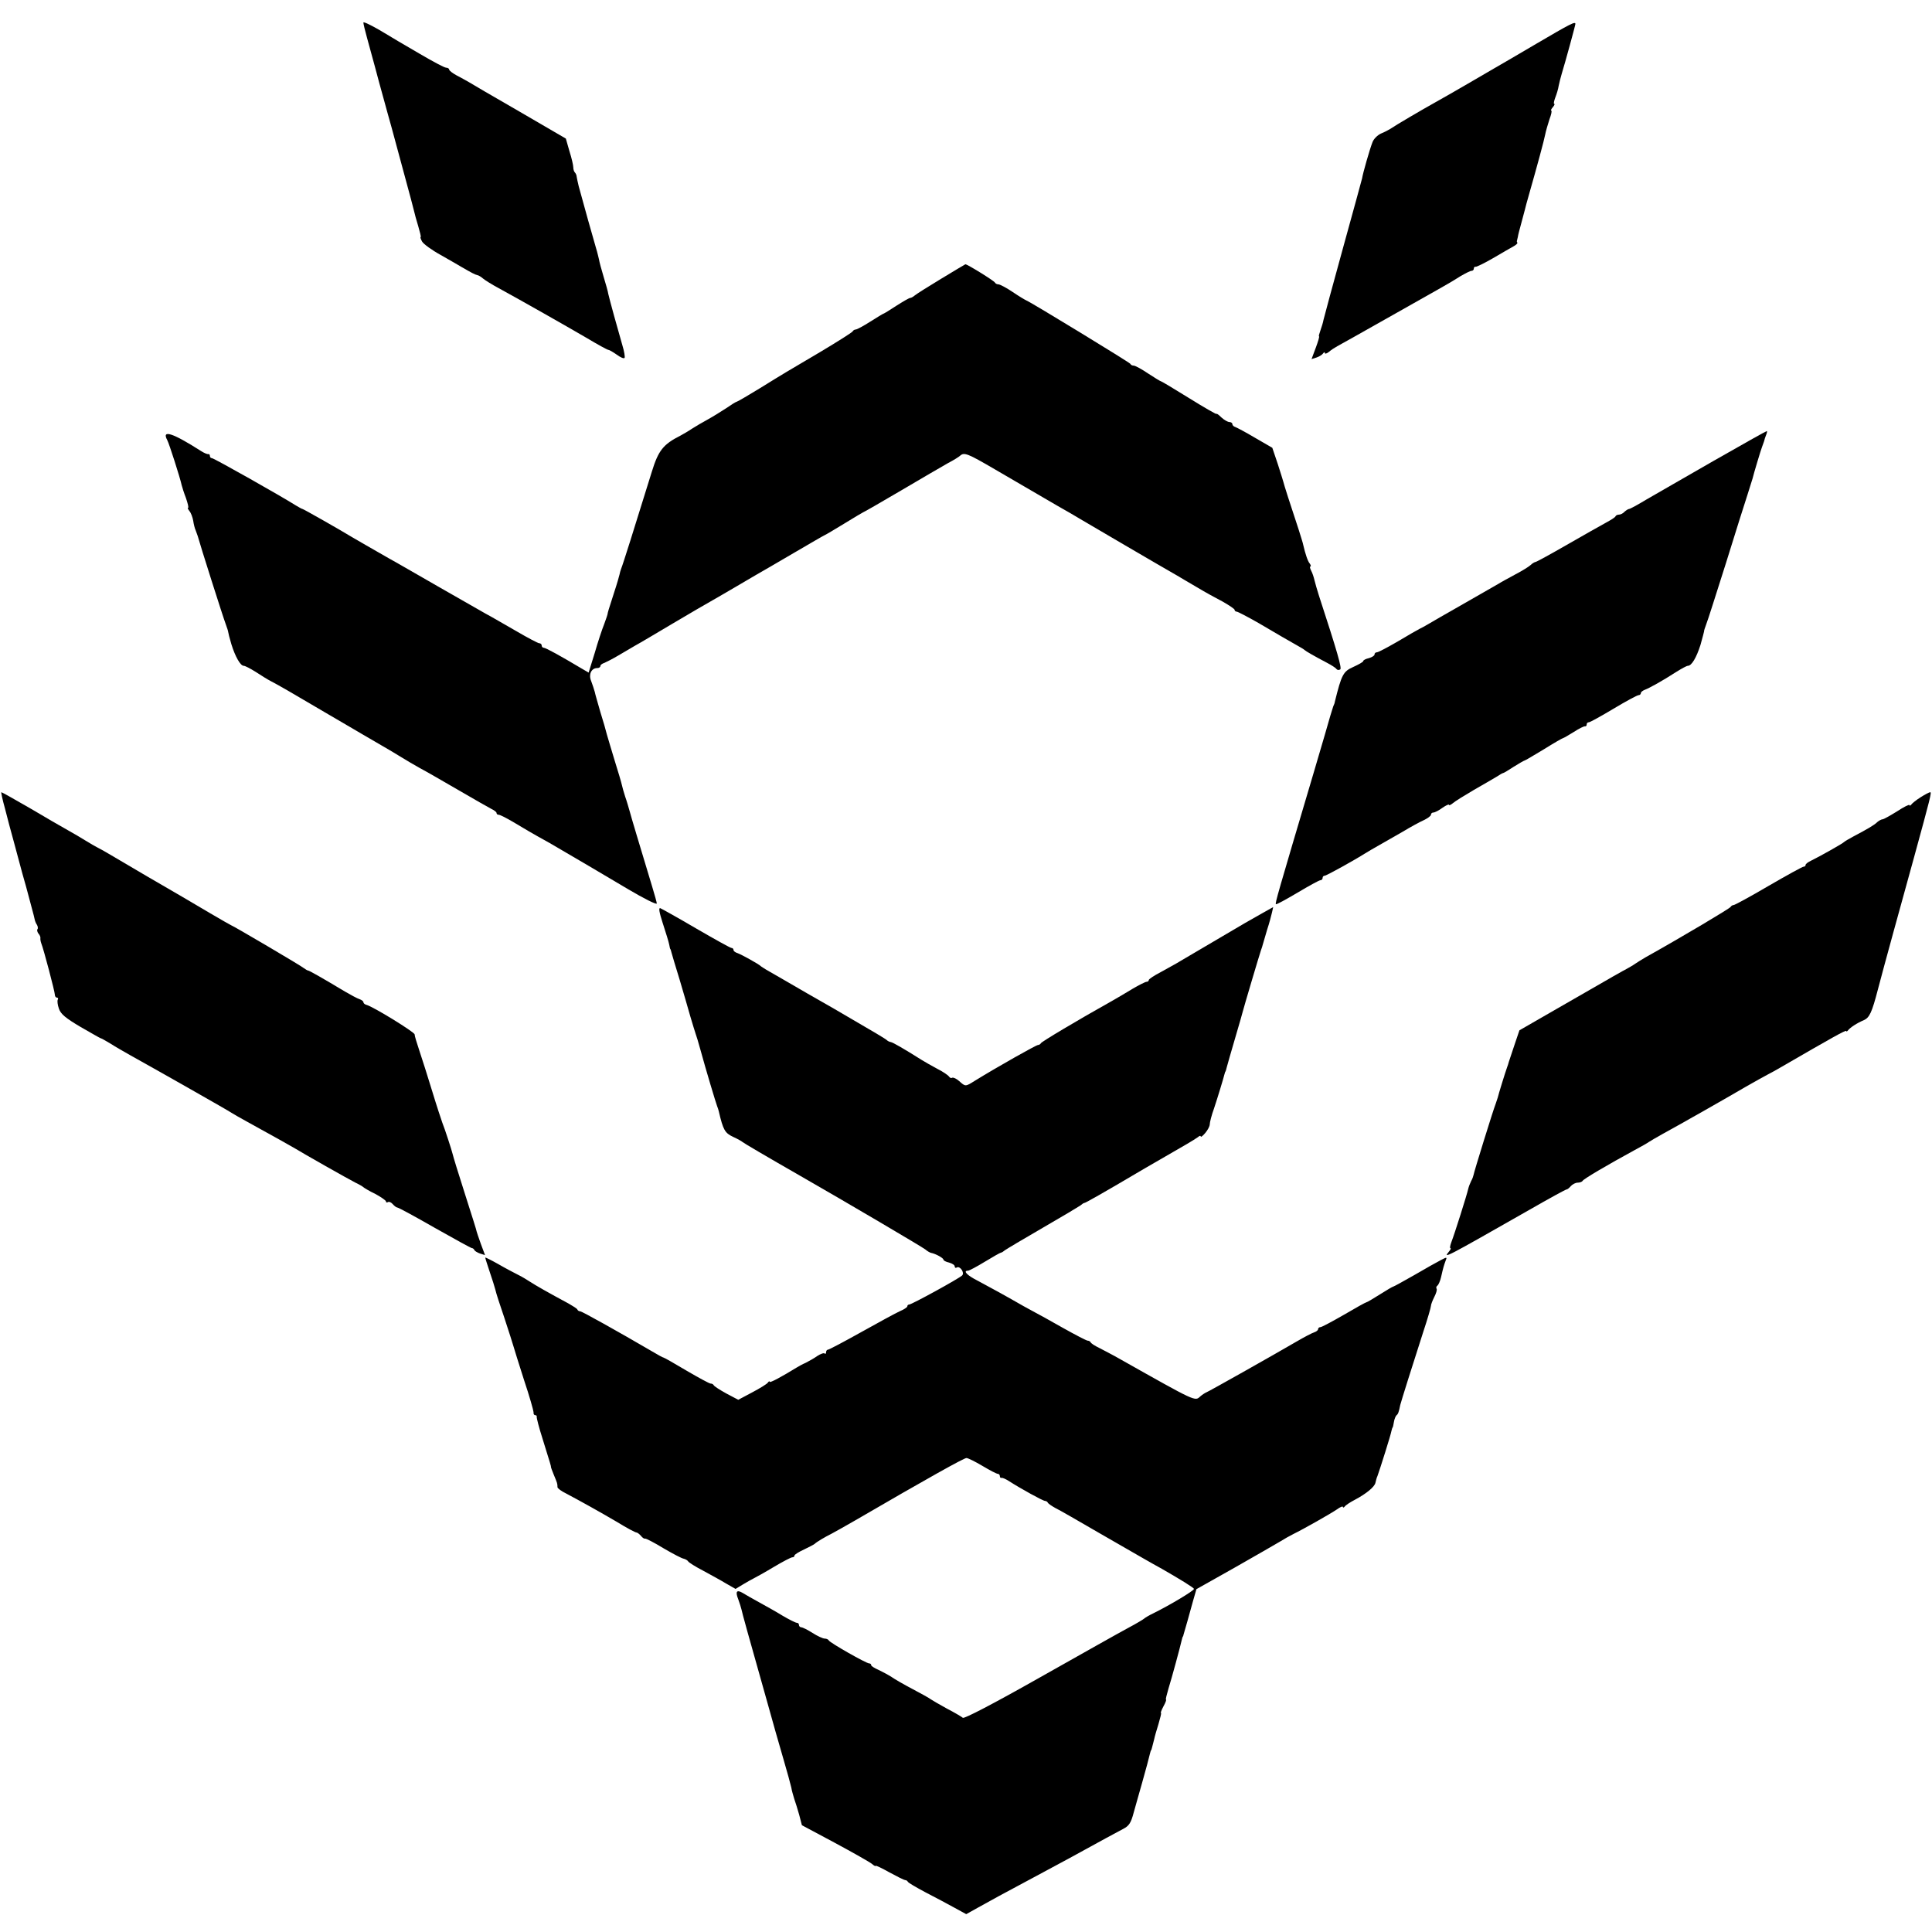 <?xml version="1.0" standalone="no"?>
<!DOCTYPE svg PUBLIC "-//W3C//DTD SVG 20010904//EN"
 "http://www.w3.org/TR/2001/REC-SVG-20010904/DTD/svg10.dtd">
<svg version="1.0" xmlns="http://www.w3.org/2000/svg"
 width="856pt" height="856pt" viewBox="0 0 856 856"
 preserveAspectRatio="xMidYMid meet">
<g transform="translate(0,856) scale(0.1,-0.1)"
fill="#000000" stroke="none">
<path d="M1610 8460 c0 -5 7 -35 16 -67 9 -32 24 -89 35 -128 10 -38 27 -101
38 -140 10 -38 27 -97 36 -130 9 -33 34 -126 56 -207 22 -81 42 -155 44 -165
2 -10 10 -39 18 -65 8 -27 13 -48 11 -48 -3 0 0 -9 6 -20 6 -11 43 -38 83 -60
40 -23 81 -46 92 -53 43 -25 60 -34 70 -36 6 -1 17 -8 25 -15 8 -7 40 -27 70
-43 106 -58 296 -166 387 -219 50 -30 94 -54 98 -54 4 0 20 -9 37 -21 16 -12
32 -19 35 -15 3 3 -1 29 -10 58 -19 65 -57 203 -62 226 -1 9 -11 44 -21 77
-10 33 -19 67 -20 75 -2 8 -7 31 -13 50 -10 33 -59 208 -77 275 -4 17 -8 35
-9 42 0 6 -4 15 -8 19 -4 4 -7 14 -7 23 0 8 -7 40 -17 71 l-16 56 -206 120
c-113 65 -214 124 -225 131 -12 7 -36 20 -53 29 -18 10 -33 21 -33 26 0 4 -6
8 -13 8 -8 0 -60 28 -118 62 -57 33 -137 80 -176 104 -40 23 -73 39 -73 34z"/>
<path d="M6805 8365 c-88 -52 -171 -100 -185 -108 -14 -8 -65 -38 -115 -67
-49 -29 -115 -66 -145 -83 -61 -34 -177 -102 -200 -118 -8 -5 -27 -15 -42 -21
-15 -7 -32 -24 -37 -38 -12 -30 -43 -139 -46 -160 -2 -8 -40 -148 -85 -310
-45 -162 -83 -305 -86 -317 -2 -12 -9 -34 -14 -48 -5 -14 -8 -25 -6 -25 3 0
-4 -23 -14 -50 l-19 -51 22 7 c12 4 25 12 29 18 4 6 8 7 8 2 0 -5 8 -3 18 5 9
8 26 19 37 25 24 13 65 36 265 149 85 48 175 99 200 113 25 14 62 36 82 49 21
12 42 23 48 23 5 0 10 4 10 10 0 5 3 9 8 8 4 -1 39 16 77 38 39 23 79 46 90
52 11 6 19 13 18 16 -2 3 -3 7 -2 9 0 1 2 9 4 17 1 8 8 35 15 60 7 25 14 52
16 60 2 8 10 40 19 70 36 126 66 237 71 263 3 16 12 46 19 68 8 21 12 39 8 39
-3 0 0 7 7 15 7 8 10 15 6 15 -3 0 -1 12 5 28 6 15 13 38 15 52 3 14 9 39 14
55 14 45 60 213 60 219 0 12 -20 2 -175 -89z"/>
<path d="M4170 7325 c-58 -35 -110 -68 -117 -74 -7 -6 -16 -11 -20 -11 -5 0
-32 -16 -62 -35 -29 -19 -55 -35 -57 -35 -2 0 -28 -16 -58 -35 -30 -19 -59
-35 -65 -35 -5 0 -11 -4 -13 -8 -1 -4 -66 -45 -143 -91 -164 -97 -145 -85
-268 -161 -54 -33 -100 -60 -103 -60 -3 0 -24 -13 -47 -29 -23 -15 -60 -38
-82 -50 -22 -12 -53 -30 -70 -41 -16 -11 -39 -24 -50 -30 -77 -39 -98 -66
-127 -160 -78 -252 -130 -417 -136 -430 -3 -8 -6 -19 -7 -25 -1 -5 -11 -41
-24 -80 -26 -80 -28 -88 -29 -95 0 -3 -7 -23 -15 -45 -9 -22 -28 -79 -42 -128
l-27 -87 -31 18 c-92 55 -159 92 -168 92 -5 0 -9 5 -9 10 0 6 -5 10 -11 10 -5
0 -51 24 -102 54 -51 29 -112 65 -137 78 -25 14 -119 68 -210 120 -91 52 -187
108 -215 123 -78 45 -149 85 -165 95 -49 30 -216 125 -220 125 -3 0 -16 8 -30
16 -63 40 -362 209 -371 209 -5 0 -9 4 -9 10 0 5 -3 9 -7 8 -5 -1 -19 5 -33
14 -125 80 -175 96 -149 48 8 -14 57 -167 64 -200 2 -8 10 -34 19 -57 8 -24
13 -43 9 -43 -3 0 0 -6 6 -14 7 -8 14 -27 17 -43 2 -15 7 -35 11 -43 3 -8 7
-19 9 -25 8 -31 114 -365 124 -390 6 -16 11 -32 11 -35 0 -3 6 -27 14 -54 17
-55 40 -96 55 -96 6 0 29 -12 53 -27 23 -15 53 -34 67 -41 14 -7 46 -25 72
-40 25 -15 81 -47 123 -72 42 -25 84 -49 94 -55 9 -5 61 -36 116 -68 131 -76
134 -78 175 -103 19 -12 55 -33 80 -47 25 -13 101 -57 170 -97 69 -40 135 -78
147 -84 13 -6 23 -14 23 -18 0 -5 4 -8 10 -8 5 0 33 -14 62 -31 53 -32 87 -52
163 -94 45 -26 304 -178 350 -206 66 -39 125 -69 125 -62 0 4 -9 37 -20 73
-57 189 -93 308 -100 335 -5 17 -13 46 -20 65 -6 19 -13 43 -15 53 -2 10 -16
57 -31 105 -15 48 -30 101 -35 117 -4 17 -17 62 -29 100 -11 39 -23 79 -25 90
-3 11 -10 32 -16 48 -12 29 1 57 27 57 8 0 14 4 14 9 0 5 8 11 18 14 9 4 37
18 62 33 25 15 59 35 75 44 17 9 91 53 165 97 74 44 155 91 180 105 25 14 67
39 93 54 27 16 68 40 92 54 25 14 102 59 172 100 70 41 132 77 137 79 5 2 44
25 88 52 44 27 81 49 82 49 2 0 77 43 167 96 90 53 184 108 209 122 25 13 49
28 54 33 18 16 33 10 153 -60 177 -103 202 -118 278 -162 39 -22 84 -48 100
-58 27 -16 356 -209 430 -251 17 -10 57 -34 90 -53 33 -20 84 -48 113 -63 28
-16 52 -32 52 -36 0 -4 4 -8 9 -8 5 0 49 -23 98 -51 88 -52 130 -76 174 -101
13 -7 26 -15 29 -18 5 -5 41 -26 100 -57 19 -10 38 -22 41 -27 4 -5 11 -6 17
-2 8 5 -13 78 -94 326 -8 25 -17 56 -20 69 -3 13 -9 32 -15 43 -5 10 -7 18 -3
18 3 0 2 6 -3 13 -9 10 -20 44 -29 83 -1 7 -11 38 -21 70 -36 108 -65 199 -67
209 -1 5 -13 42 -25 80 l-24 71 -76 44 c-42 25 -82 46 -88 48 -7 2 -13 8 -13
13 0 5 -6 9 -13 9 -7 0 -23 9 -35 20 -12 12 -22 19 -22 16 0 -3 -54 28 -120
69 -66 41 -123 75 -125 75 -3 0 -29 16 -58 35 -28 19 -57 35 -64 35 -6 0 -13
3 -15 8 -3 6 -437 271 -461 281 -5 2 -32 18 -60 37 -28 19 -57 34 -63 34 -7 0
-14 4 -16 8 -2 7 -125 83 -131 81 -1 0 -49 -29 -107 -64z"/>
<path d="M7594 6519 c-126 -72 -260 -150 -299 -172 -38 -23 -73 -42 -77 -42
-4 0 -13 -6 -20 -12 -6 -7 -17 -13 -24 -13 -7 0 -14 -3 -16 -7 -1 -5 -21 -17
-43 -29 -22 -12 -100 -56 -173 -98 -73 -42 -135 -76 -139 -76 -3 0 -14 -6 -22
-14 -9 -8 -40 -27 -69 -42 -29 -16 -61 -33 -70 -39 -9 -5 -80 -46 -157 -90
-77 -44 -149 -85 -160 -92 -11 -7 -27 -15 -35 -19 -8 -4 -52 -29 -97 -56 -45
-26 -86 -48 -92 -48 -6 0 -11 -4 -11 -10 0 -5 -11 -12 -25 -16 -14 -3 -25 -9
-25 -13 0 -4 -20 -15 -44 -26 -45 -20 -52 -34 -82 -155 0 -3 -3 -12 -7 -20 -3
-8 -20 -64 -37 -125 -18 -60 -40 -137 -50 -170 -160 -539 -171 -577 -167 -581
2 -3 45 21 96 51 50 30 96 55 101 55 6 0 10 5 10 10 0 6 4 10 9 10 8 0 134 70
181 100 8 5 35 21 60 35 25 14 72 41 105 60 33 20 75 43 93 51 17 8 32 19 32
24 0 6 5 10 11 10 6 0 24 9 40 21 16 11 29 17 29 13 0 -4 8 0 18 8 9 8 51 34
92 58 41 23 86 50 100 58 14 9 27 17 30 17 3 0 24 13 47 28 24 15 45 27 47 27
3 0 41 23 86 50 45 28 83 50 86 50 2 0 23 12 47 27 23 15 45 26 50 25 4 -1 7
3 7 8 0 6 4 10 10 10 5 0 54 27 109 60 55 33 105 60 111 60 5 0 10 4 10 9 0 5
8 11 18 15 19 7 77 39 139 79 24 15 46 27 51 27 17 0 38 36 56 92 9 32 16 59
16 60 -1 2 4 17 10 33 7 17 45 138 87 270 41 132 84 269 96 305 11 36 21 67
22 70 4 18 37 128 42 140 3 8 7 20 9 25 1 6 5 18 9 28 4 9 5 17 3 17 -3 0
-108 -59 -234 -131z"/>
<path d="M22 4978 c10 -40 27 -104 38 -143 10 -38 28 -104 39 -145 12 -41 23
-82 25 -90 2 -8 9 -35 16 -60 7 -25 13 -49 14 -55 1 -5 5 -16 10 -23 4 -7 5
-16 2 -19 -3 -3 -1 -12 4 -19 6 -6 10 -16 9 -20 -1 -5 1 -16 4 -24 10 -24 60
-214 60 -227 0 -7 4 -13 9 -13 5 0 7 -4 4 -9 -3 -5 -1 -23 5 -40 8 -24 30 -42
96 -81 47 -27 87 -50 89 -50 2 0 21 -10 42 -23 20 -13 62 -37 92 -54 119 -66
436 -246 445 -253 6 -4 37 -22 70 -40 113 -62 200 -111 215 -120 27 -17 235
-135 265 -150 17 -8 32 -17 35 -20 3 -3 26 -17 53 -30 26 -14 47 -29 47 -33 0
-5 4 -6 9 -3 5 3 14 -1 21 -9 7 -8 16 -15 20 -15 5 0 79 -40 166 -90 87 -49
161 -90 165 -90 4 0 9 -4 11 -9 2 -4 13 -11 25 -15 l22 -7 -19 51 c-10 28 -18
52 -18 53 1 1 -23 76 -52 167 -29 90 -53 169 -54 175 -3 14 -36 116 -46 140
-4 11 -25 74 -45 140 -20 66 -46 147 -57 180 -11 33 -21 65 -21 72 0 10 -185
124 -214 131 -7 2 -13 7 -13 12 0 4 -8 10 -17 13 -10 3 -39 19 -65 34 -95 57
-158 93 -163 93 -3 0 -11 5 -18 10 -11 10 -317 190 -322 190 -1 0 -45 25 -96
55 -116 68 -114 68 -277 162 -73 43 -150 88 -170 100 -20 12 -44 25 -52 29 -8
4 -31 17 -50 29 -19 12 -55 33 -80 47 -25 14 -100 57 -167 97 -68 39 -124 71
-127 71 -2 0 5 -33 16 -72z"/>
<path d="M8510 5028 c-19 -12 -38 -27 -42 -33 -4 -5 -8 -6 -8 -2 0 4 -25 -8
-55 -28 -31 -19 -59 -35 -64 -35 -5 0 -16 -6 -23 -12 -13 -13 -40 -29 -108
-65 -19 -10 -37 -21 -40 -24 -5 -6 -108 -64 -147 -83 -13 -6 -23 -14 -23 -18
0 -5 -4 -8 -9 -8 -5 0 -74 -38 -155 -85 -80 -47 -150 -85 -155 -85 -5 0 -11
-4 -13 -8 -2 -6 -210 -130 -378 -224 -19 -11 -39 -24 -45 -28 -5 -4 -30 -19
-55 -32 -25 -14 -64 -36 -86 -49 -23 -13 -116 -67 -207 -119 l-165 -95 -22
-65 c-12 -36 -23 -69 -25 -75 -1 -5 -5 -17 -8 -25 -8 -22 -38 -119 -41 -133
-2 -7 -6 -19 -9 -27 -11 -27 -97 -305 -98 -315 -1 -5 -5 -18 -11 -28 -5 -10
-11 -26 -13 -35 -5 -24 -61 -201 -74 -234 -6 -16 -8 -28 -5 -28 4 0 1 -7 -6
-15 -28 -34 -19 -29 355 184 87 50 162 91 166 91 4 0 12 7 19 15 7 8 21 15 30
15 10 0 20 4 22 8 3 8 116 74 228 135 30 16 60 33 65 37 6 4 33 20 60 35 86
47 297 167 370 210 39 22 81 46 95 53 14 7 43 23 65 36 219 127 285 164 285
158 0 -4 4 -2 8 3 9 12 39 32 70 45 25 11 36 35 62 135 10 39 41 153 69 255
28 102 69 250 91 330 74 270 79 290 72 290 -4 0 -23 -10 -42 -22z"/>
<path d="M2937 4468 c13 -40 26 -82 28 -93 2 -11 4 -20 5 -20 1 0 3 -7 5 -15
2 -8 18 -62 36 -120 17 -58 39 -132 48 -165 10 -33 20 -67 23 -75 3 -8 13 -40
21 -70 26 -95 68 -234 74 -250 3 -8 7 -19 8 -25 19 -82 27 -95 63 -112 20 -9
39 -20 42 -23 4 -4 106 -64 256 -150 206 -118 542 -316 554 -326 8 -7 20 -14
25 -15 21 -4 55 -23 55 -30 0 -4 11 -10 25 -13 14 -4 25 -11 25 -17 0 -6 4 -8
9 -5 14 9 36 -23 24 -35 -14 -14 -224 -129 -235 -129 -4 0 -8 -3 -8 -8 0 -4
-15 -14 -32 -21 -18 -8 -95 -50 -172 -93 -77 -43 -143 -78 -148 -78 -4 0 -8
-5 -8 -12 0 -6 -3 -8 -6 -5 -4 4 -19 -2 -33 -11 -14 -10 -37 -23 -51 -30 -14
-6 -32 -16 -40 -21 -67 -41 -120 -70 -120 -63 0 4 -4 2 -8 -4 -4 -6 -35 -25
-69 -43 l-62 -33 -53 28 c-29 16 -54 32 -56 37 -2 4 -8 7 -14 7 -5 0 -53 26
-106 57 -54 32 -99 58 -102 58 -3 0 -25 12 -50 27 -154 90 -312 178 -319 178
-5 0 -11 3 -13 8 -1 4 -19 15 -38 26 -93 50 -147 81 -170 96 -14 9 -38 24 -55
32 -16 8 -56 29 -87 47 -32 18 -58 31 -58 29 0 -3 9 -31 20 -64 11 -32 22 -67
25 -79 2 -11 20 -67 40 -125 19 -58 37 -114 40 -125 3 -11 24 -78 47 -150 24
-71 42 -136 42 -142 -1 -7 2 -13 7 -13 5 0 8 -3 7 -7 -1 -5 10 -48 26 -98 36
-115 37 -120 37 -123 -1 -1 5 -18 13 -37 15 -36 16 -38 16 -54 0 -5 17 -18 38
-28 64 -34 147 -80 227 -127 42 -26 80 -46 85 -46 4 0 13 -7 20 -15 6 -8 15
-14 18 -12 4 1 41 -18 82 -43 41 -24 81 -45 89 -46 8 -2 17 -7 20 -12 3 -5 33
-24 66 -41 33 -18 79 -43 102 -57 l42 -24 33 20 c18 11 40 23 48 27 8 4 48 26
88 50 40 24 77 43 82 43 6 0 10 3 10 8 0 4 19 16 43 27 23 11 44 22 47 25 8 8
43 29 75 45 17 9 63 35 103 58 323 188 483 277 494 277 7 0 39 -16 71 -35 32
-19 62 -35 68 -35 5 0 9 -5 9 -10 0 -6 3 -9 8 -8 4 1 18 -5 32 -14 53 -34 151
-88 160 -88 4 0 10 -3 12 -7 2 -5 17 -15 33 -24 17 -8 107 -60 200 -114 193
-111 220 -127 273 -156 82 -47 142 -84 142 -89 0 -8 -107 -72 -180 -108 -19
-9 -37 -20 -40 -23 -3 -3 -34 -22 -70 -41 -36 -19 -213 -119 -394 -221 -205
-116 -334 -183 -340 -178 -6 5 -38 24 -71 41 -33 18 -65 37 -71 41 -6 5 -42
25 -80 45 -38 20 -80 44 -94 54 -14 9 -40 23 -57 31 -18 8 -33 17 -33 21 0 5
-4 8 -9 8 -13 0 -175 92 -179 102 -2 4 -10 8 -18 8 -8 0 -32 11 -54 25 -22 14
-44 25 -50 25 -5 0 -10 5 -10 10 0 6 -4 10 -10 10 -5 0 -33 14 -62 31 -29 18
-76 44 -105 60 -29 16 -61 34 -72 41 -27 16 -34 7 -20 -28 6 -16 12 -36 14
-44 4 -19 28 -106 114 -410 22 -80 54 -192 71 -250 17 -58 33 -116 36 -130 2
-14 9 -36 13 -50 5 -14 15 -46 22 -71 l12 -46 146 -78 c80 -43 154 -85 164
-93 9 -8 17 -12 17 -9 0 3 27 -10 61 -29 33 -18 65 -34 69 -34 5 0 10 -3 12
-7 2 -5 37 -25 78 -47 41 -21 99 -52 128 -68 l53 -29 52 29 c52 29 108 60 262
142 44 24 109 59 145 78 145 80 207 113 237 129 25 13 34 26 46 72 9 31 25 90
37 131 21 75 28 101 35 130 2 8 4 15 5 15 1 0 3 7 5 15 2 8 6 24 9 35 2 11 11
41 19 67 8 27 13 48 11 48 -3 0 2 13 11 30 9 16 14 30 11 30 -2 0 3 21 11 48
15 48 52 185 58 212 2 8 4 16 5 18 2 1 3 5 4 10 4 12 27 94 42 149 l15 52 167
94 c92 52 183 105 202 116 19 12 46 27 60 34 47 23 165 90 193 109 15 11 27
16 27 11 0 -4 4 -3 8 2 4 6 24 19 45 30 51 27 87 57 91 75 2 8 5 22 9 30 11
30 60 185 62 200 2 8 4 15 5 15 1 0 4 11 6 25 2 13 8 27 12 30 6 4 10 14 16
45 3 13 59 191 102 324 19 57 34 109 34 115 0 6 7 24 15 40 8 15 13 32 10 36
-3 5 -1 11 4 14 4 3 12 20 16 38 10 44 12 50 20 72 7 17 6 17 -21 3 -16 -8
-69 -38 -117 -66 -49 -28 -91 -51 -93 -51 -3 0 -30 -16 -60 -35 -30 -19 -57
-35 -60 -35 -3 0 -48 -25 -99 -55 -52 -30 -99 -55 -104 -55 -6 0 -11 -4 -11
-9 0 -5 -8 -11 -17 -14 -10 -3 -44 -21 -75 -39 -115 -67 -392 -223 -403 -227
-5 -2 -18 -10 -27 -18 -24 -22 -16 -26 -353 164 -33 19 -76 41 -95 51 -19 9
-36 20 -38 25 -2 4 -8 7 -13 7 -5 0 -55 26 -112 58 -56 32 -109 61 -117 65 -8
4 -33 18 -55 30 -73 42 -149 84 -202 112 -48 24 -68 45 -44 45 5 0 39 18 75
40 36 22 68 40 71 40 3 0 11 5 18 11 7 5 82 50 167 99 85 49 160 94 167 99 7
6 14 11 17 11 5 0 71 37 271 155 83 48 166 96 185 107 19 11 41 25 48 30 6 6
12 7 12 3 0 -5 9 2 20 15 11 13 20 30 20 38 0 9 8 41 19 71 16 48 40 127 47
154 1 4 2 8 4 10 1 1 3 9 5 17 4 15 15 54 49 170 9 30 18 62 20 70 6 24 77
263 83 280 3 8 7 20 8 25 2 6 10 35 19 65 10 30 19 65 22 78 l5 23 -48 -27
c-26 -14 -111 -63 -188 -109 -77 -45 -156 -92 -175 -103 -19 -12 -59 -33 -87
-49 -29 -15 -53 -31 -53 -35 0 -4 -4 -8 -10 -8 -5 0 -33 -14 -62 -31 -29 -18
-69 -41 -88 -52 -159 -89 -316 -183 -318 -189 -2 -4 -8 -8 -13 -8 -8 0 -180
-97 -279 -158 -43 -27 -42 -27 -70 -2 -12 11 -26 17 -31 15 -4 -3 -10 -1 -14
5 -4 6 -27 22 -53 35 -26 14 -56 31 -67 38 -81 51 -128 78 -138 80 -7 1 -14 5
-17 8 -4 5 -65 41 -165 99 -16 10 -101 59 -189 109 -87 51 -168 97 -180 104
-11 7 -23 14 -26 17 -9 9 -85 51 -102 57 -10 3 -18 9 -18 14 0 5 -4 9 -9 9 -5
0 -75 39 -156 86 -80 47 -152 87 -159 90 -9 3 -5 -18 11 -68z"/>
</g>
</svg>
